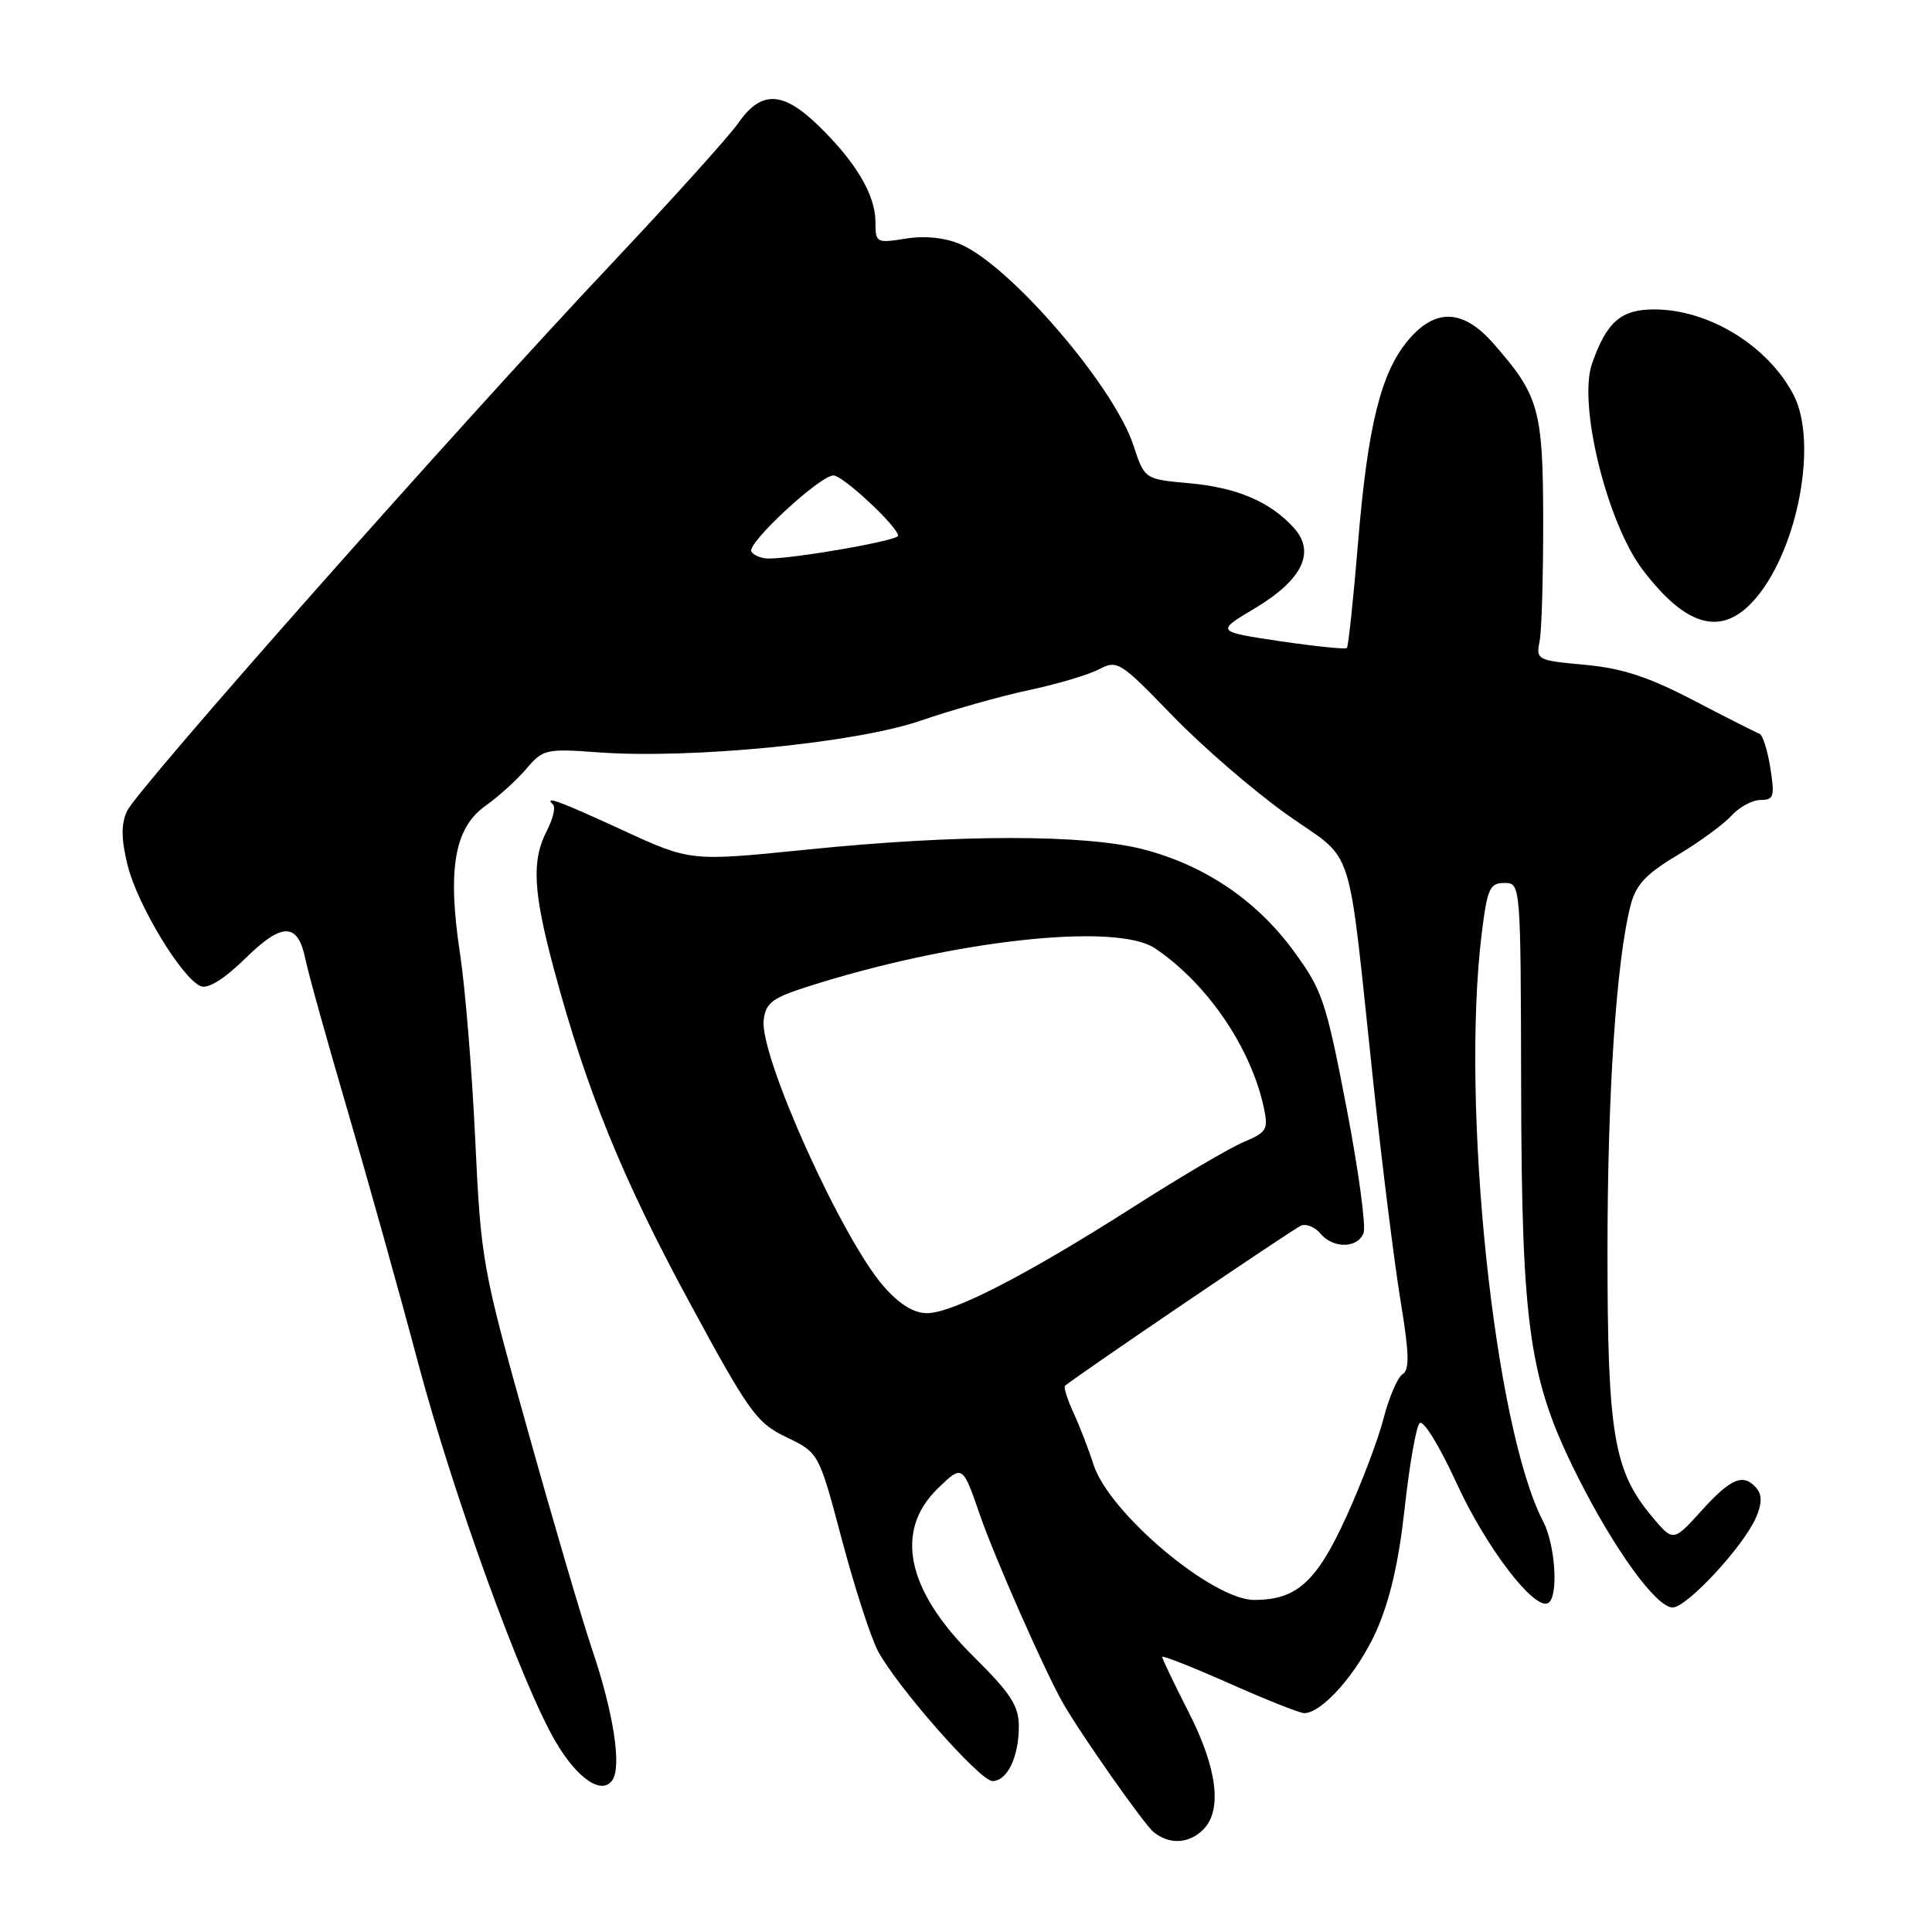 <?xml version="1.0" encoding="UTF-8" standalone="no"?>
<!DOCTYPE svg PUBLIC "-//W3C//DTD SVG 1.1//EN" "http://www.w3.org/Graphics/SVG/1.1/DTD/svg11.dtd" >
<svg xmlns="http://www.w3.org/2000/svg" xmlns:xlink="http://www.w3.org/1999/xlink" version="1.1" viewBox="0 0 256 256">
 <g >
 <path fill="currentColor"
d=" M 159.43 242.43 C 161.99 239.87 161.30 234.32 157.50 226.87 C 155.57 223.09 154.00 219.80 154.00 219.55 C 154.00 219.31 158.00 220.89 162.89 223.06 C 167.77 225.23 172.24 227.00 172.81 227.00 C 175.19 227.00 179.86 221.69 182.33 216.20 C 184.15 212.14 185.33 207.07 186.12 199.91 C 186.74 194.18 187.64 189.09 188.10 188.58 C 188.57 188.06 190.71 191.53 193.03 196.58 C 196.93 205.09 203.38 213.50 205.16 212.40 C 206.53 211.55 206.10 204.72 204.48 201.61 C 198.00 189.19 193.53 146.50 196.33 123.75 C 197.07 117.74 197.40 117.00 199.33 117.00 C 201.50 117.00 201.50 117.00 201.56 144.25 C 201.63 175.92 202.62 182.83 208.97 195.50 C 213.85 205.25 219.46 213.00 221.63 213.00 C 223.51 213.00 230.96 204.97 232.66 201.13 C 233.46 199.31 233.50 198.11 232.79 197.25 C 231.06 195.15 229.40 195.82 225.47 200.16 C 221.71 204.32 221.71 204.32 218.86 200.91 C 213.82 194.88 213.00 189.95 213.00 165.86 C 213.00 144.89 214.17 127.35 216.05 120.00 C 216.75 117.24 218.07 115.83 222.24 113.33 C 225.16 111.59 228.39 109.22 229.43 108.08 C 230.46 106.94 232.20 106.00 233.28 106.00 C 235.04 106.00 235.18 105.54 234.58 101.75 C 234.21 99.41 233.56 97.38 233.15 97.23 C 232.73 97.08 228.81 95.10 224.44 92.82 C 218.42 89.68 214.93 88.54 210.00 88.09 C 203.71 87.52 203.52 87.42 204.00 85.00 C 204.28 83.62 204.49 76.42 204.48 69.00 C 204.46 54.26 203.94 52.41 197.88 45.51 C 193.87 40.94 190.19 40.80 186.60 45.07 C 182.97 49.38 181.23 56.41 179.94 72.00 C 179.33 79.42 178.66 85.66 178.47 85.86 C 178.27 86.06 174.28 85.65 169.61 84.96 C 161.10 83.69 161.10 83.69 166.28 80.60 C 172.59 76.82 174.36 73.16 171.43 69.93 C 168.31 66.48 163.90 64.60 157.58 64.03 C 151.66 63.50 151.66 63.50 150.18 59.00 C 147.59 51.13 133.85 35.17 127.25 32.36 C 125.20 31.48 122.54 31.21 120.00 31.62 C 116.11 32.24 116.00 32.18 116.00 29.38 C 115.99 25.83 113.40 21.45 108.45 16.65 C 103.74 12.07 100.86 11.96 97.87 16.25 C 96.62 18.04 89.02 26.47 80.98 35.00 C 60.80 56.39 18.15 104.57 16.82 107.49 C 16.03 109.24 16.05 111.17 16.92 114.69 C 18.22 119.93 24.16 129.74 26.62 130.68 C 27.59 131.05 29.75 129.70 32.50 127.00 C 37.44 122.15 39.47 122.20 40.49 127.18 C 40.86 129.01 43.35 137.93 46.01 147.00 C 48.67 156.07 52.91 171.22 55.42 180.66 C 60.08 198.14 69.13 223.09 73.59 230.73 C 76.50 235.71 79.77 237.93 81.16 235.85 C 82.39 234.00 81.28 226.88 78.44 218.50 C 77.14 214.65 73.30 201.60 69.92 189.50 C 63.91 168.05 63.73 167.09 62.97 151.00 C 62.55 141.93 61.64 130.85 60.96 126.39 C 59.26 115.22 60.20 109.70 64.31 106.79 C 66.06 105.55 68.52 103.32 69.77 101.84 C 71.95 99.28 72.36 99.18 79.27 99.69 C 91.58 100.59 113.45 98.44 122.00 95.49 C 126.12 94.07 132.56 92.25 136.31 91.45 C 140.05 90.66 144.25 89.41 145.63 88.68 C 148.05 87.42 148.44 87.67 155.32 94.79 C 159.27 98.88 166.10 104.78 170.50 107.91 C 179.75 114.49 178.43 110.36 182.03 144.00 C 183.18 154.72 184.78 167.52 185.59 172.42 C 186.73 179.35 186.79 181.51 185.85 182.09 C 185.19 182.50 184.06 185.12 183.34 187.91 C 182.63 190.69 180.39 196.61 178.36 201.05 C 174.44 209.63 171.80 212.00 166.19 212.00 C 160.63 212.00 146.93 200.45 144.89 194.05 C 144.27 192.10 143.08 189.02 142.25 187.21 C 141.42 185.41 140.91 183.79 141.12 183.62 C 143.29 181.87 171.48 162.75 172.42 162.39 C 173.11 162.13 174.26 162.60 174.96 163.45 C 176.64 165.47 179.90 165.43 180.68 163.38 C 181.02 162.49 180.00 154.97 178.40 146.67 C 175.70 132.64 175.21 131.18 171.40 125.99 C 166.49 119.30 159.63 114.66 151.53 112.55 C 143.78 110.53 126.92 110.54 107.00 112.57 C 91.50 114.14 91.50 114.14 82.65 110.07 C 73.98 106.08 72.03 105.37 73.29 106.63 C 73.64 106.97 73.26 108.52 72.46 110.08 C 70.42 114.02 70.63 118.11 73.42 128.50 C 77.70 144.43 82.46 156.14 91.29 172.44 C 99.28 187.20 100.24 188.53 104.21 190.44 C 108.50 192.50 108.50 192.50 111.55 204.00 C 113.23 210.32 115.38 216.97 116.33 218.76 C 118.85 223.50 129.85 236.00 131.51 236.00 C 133.46 236.00 135.00 232.81 135.00 228.78 C 135.00 226.02 133.95 224.40 128.98 219.48 C 120.12 210.71 118.46 202.86 124.27 197.22 C 127.54 194.06 127.54 194.06 129.86 200.78 C 131.81 206.41 138.49 221.55 140.84 225.65 C 143.23 229.83 151.58 241.72 152.85 242.75 C 154.93 244.45 157.54 244.32 159.43 242.43 Z  M 232.71 79.20 C 238.30 72.54 240.88 58.51 237.65 52.31 C 234.25 45.80 226.41 41.00 219.19 41.00 C 214.78 41.00 212.91 42.63 210.96 48.16 C 209.06 53.54 212.94 69.32 217.70 75.55 C 223.58 83.26 228.32 84.42 232.71 79.20 Z  M 117.10 170.46 C 111.56 164.15 100.64 139.93 101.19 135.17 C 101.45 132.90 102.32 132.24 106.94 130.76 C 126.18 124.59 147.85 122.19 153.03 125.65 C 159.91 130.26 165.72 138.74 167.45 146.71 C 168.08 149.65 167.87 150.03 164.82 151.31 C 162.99 152.07 156.42 155.94 150.22 159.90 C 136.00 168.97 126.25 173.99 122.85 174.00 C 121.07 174.00 119.19 172.84 117.10 170.46 Z  M 99.56 73.09 C 98.90 72.03 108.64 63.00 110.44 63.00 C 111.70 63.00 119.00 69.82 119.00 70.99 C 119.00 71.63 105.33 74.02 101.81 74.01 C 100.88 74.00 99.87 73.59 99.56 73.09 Z "/>
</g>
</svg>